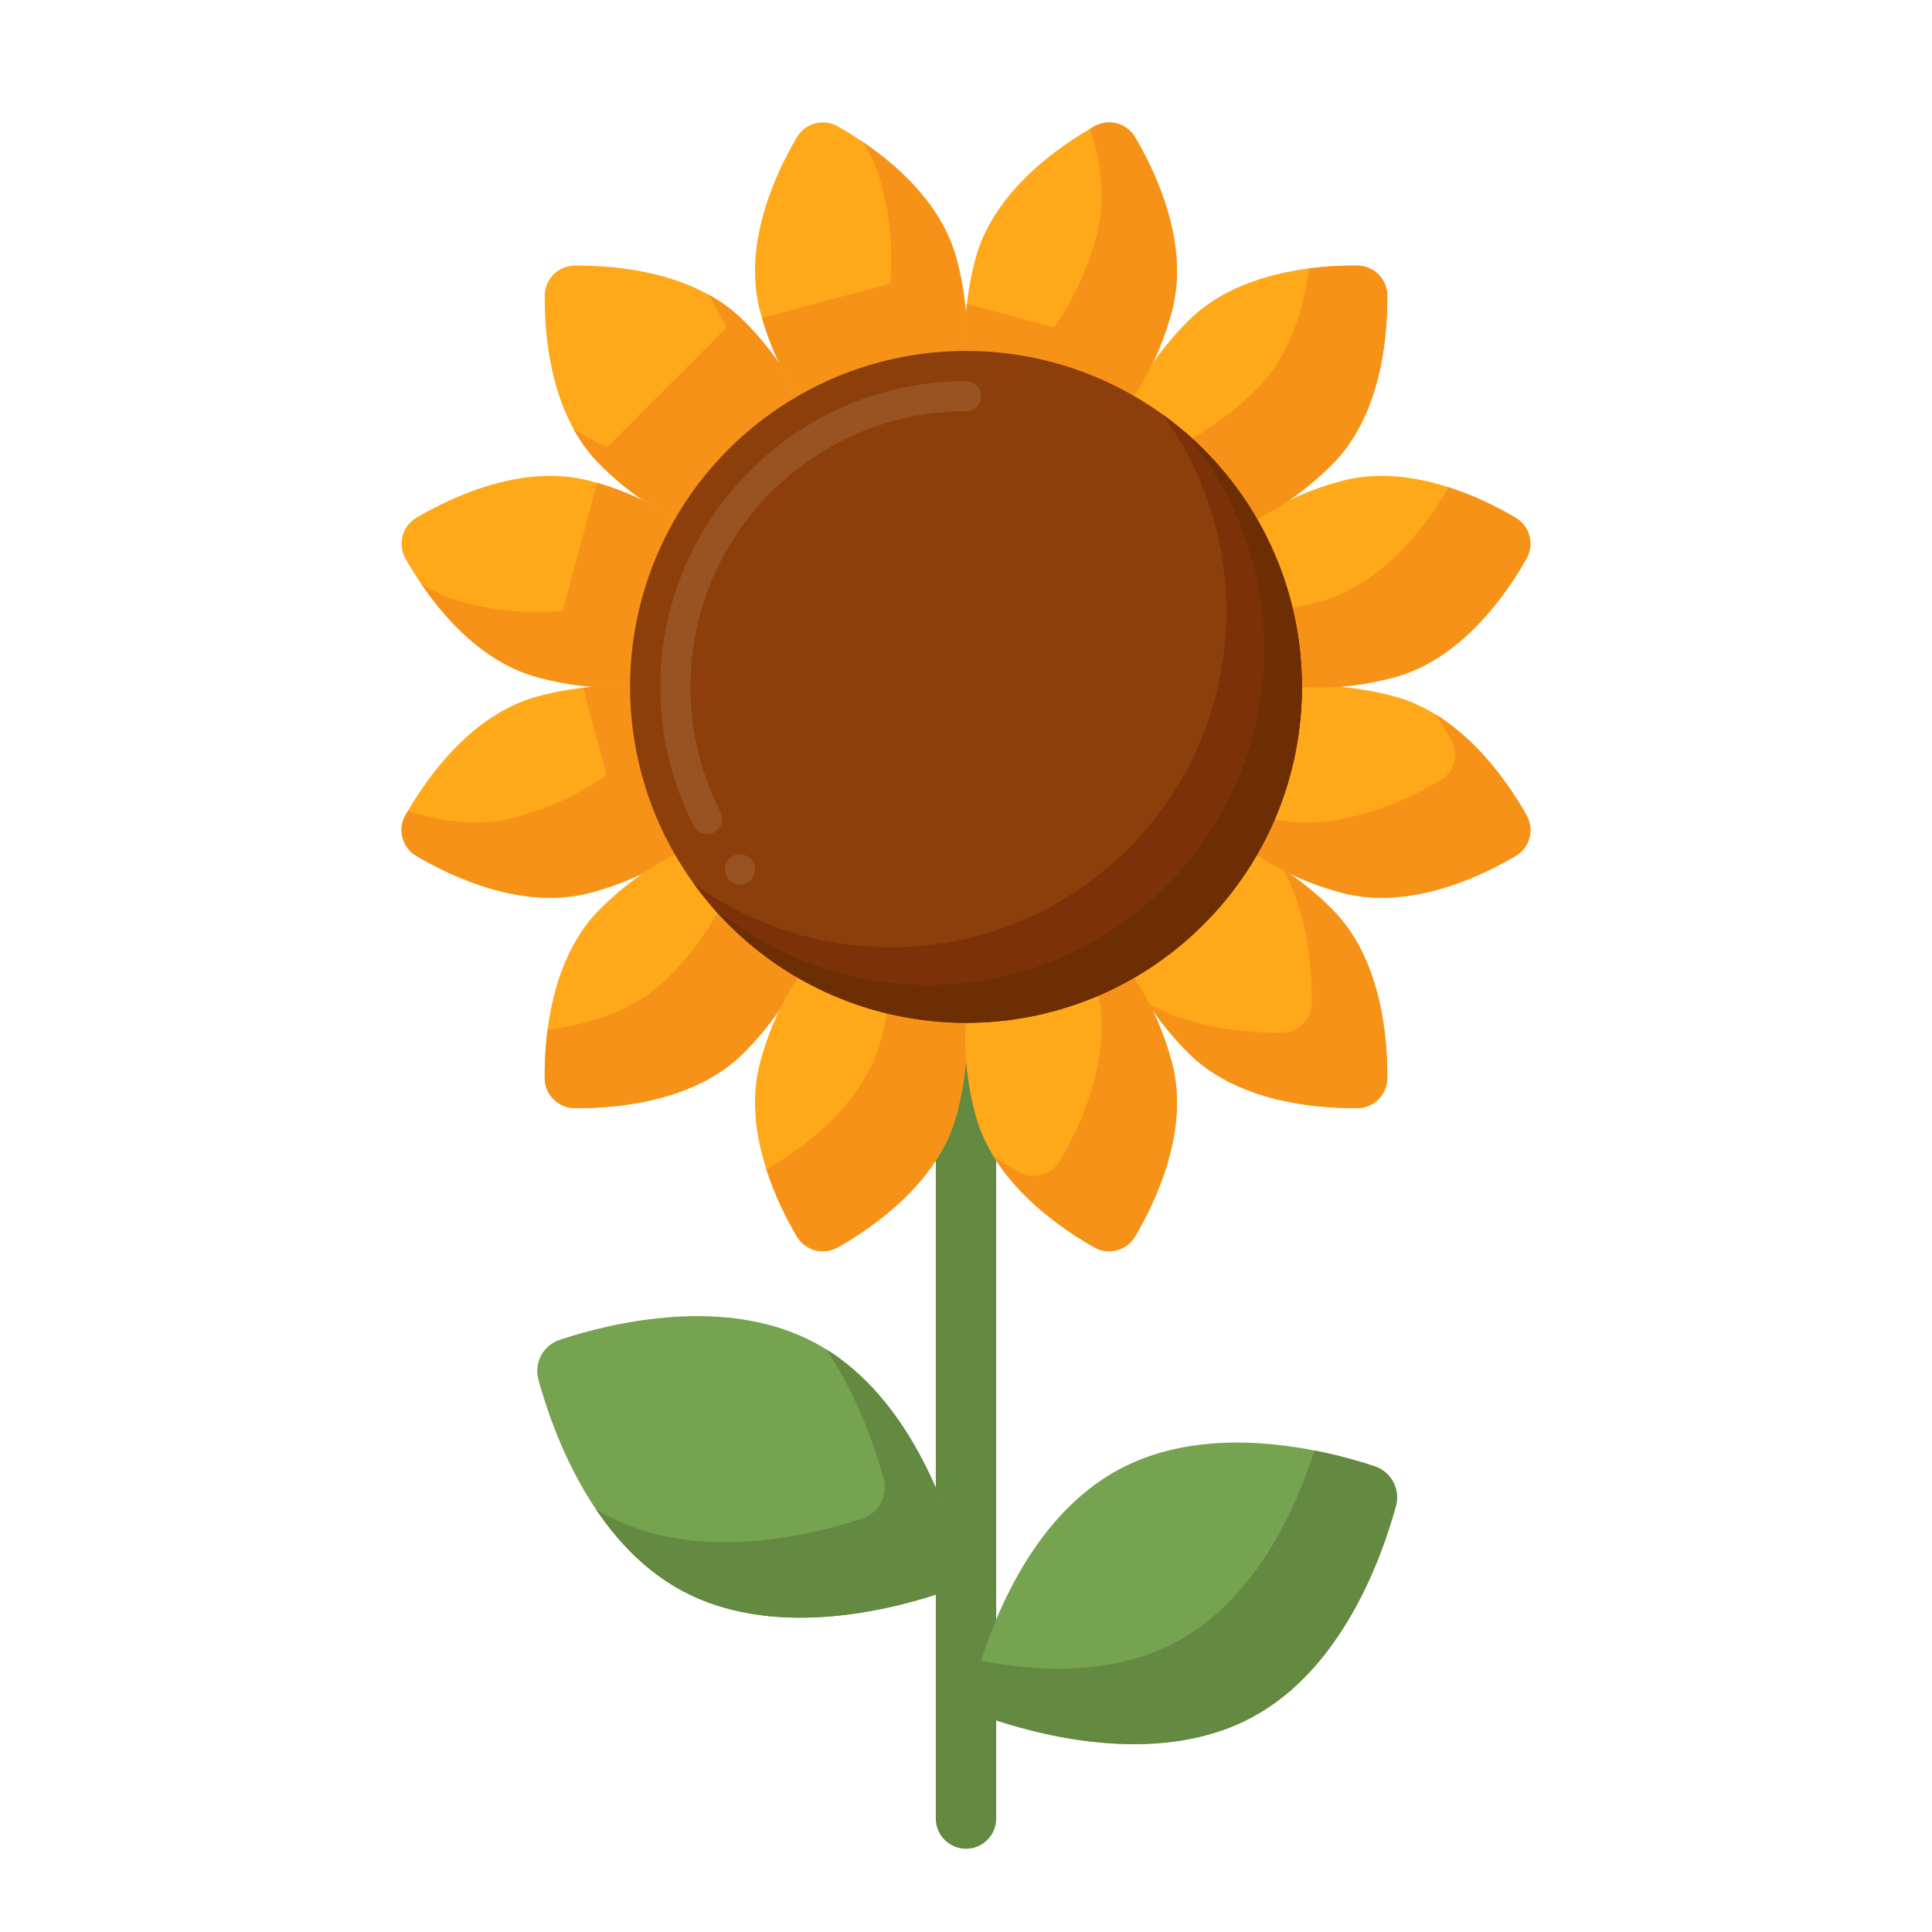 <svg id="Layer_1" enable-background="new 0 0 256 256" height="512" viewBox="0 0 256 256" width="512" xmlns="http://www.w3.org/2000/svg"><g><g><g><path d="m128 244.97c-2.209 0-4-1.791-4-4v-103.194c0-2.209 1.791-4 4-4s4 1.791 4 4v103.194c0 2.209-1.791 4-4 4z" fill="#648940"/></g></g><g><g><g><path d="m90.424 69.233c-3.683-1.629-7.484-4.231-10.931-7.678-6.49-6.49-7.363-16.863-7.315-22.398.019-2.187 1.779-3.948 3.967-3.967 5.535-.048 15.908.825 22.398 7.315 3.446 3.446 6.049 7.248 7.678 10.931z" fill="#ffa91a"/></g></g><g><g><path d="m98.543 42.506c-1.421-1.421-3.028-2.573-4.729-3.504.952 1.477 1.757 2.966 2.407 4.435l-15.797 15.796c-1.47-.65-2.958-1.455-4.435-2.407.932 1.701 2.083 3.309 3.504 4.729 3.446 3.446 7.248 6.049 10.931 7.677l15.796-15.796c-1.629-3.683-4.231-7.484-7.677-10.93z" fill="#f79219"/></g></g><g><g><path d="m165.576 112.792c3.683 1.629 7.484 4.231 10.931 7.678 6.49 6.49 7.363 16.863 7.315 22.398-.019 2.187-1.779 3.948-3.967 3.967-5.535.048-15.908-.825-22.398-7.315-3.446-3.446-6.049-7.248-7.678-10.931z" fill="#ffa91a"/></g></g><g><g><path d="m176.507 120.469c-2.071-2.071-4.271-3.837-6.496-5.27 3.324 6.071 3.848 13.345 3.811 17.668-.019 2.187-1.779 3.948-3.967 3.967-4.323.037-11.598-.487-17.669-3.811 1.433 2.225 3.199 4.425 5.271 6.496 6.49 6.49 16.863 7.363 22.398 7.315 2.187-.019 3.948-1.779 3.967-3.967.048-5.534-.825-15.907-7.315-22.398z" fill="#f79219"/></g></g></g><g><g><g><path d="m84.569 90.938c-4.004.431-8.597.078-13.305-1.183-8.866-2.376-14.808-10.923-17.534-15.74-1.077-1.904-.433-4.309 1.452-5.419 4.769-2.809 14.189-7.24 23.055-4.864 4.708 1.262 8.862 3.253 12.114 5.628z" fill="#ffa91a"/></g></g><g><g><path d="m79.113 63.978-4.544 16.96c-4.004.431-8.597.078-13.305-1.184-1.956-.524-3.769-1.348-5.437-2.367 3.207 4.71 8.401 10.481 15.437 12.367 4.708 1.262 9.301 1.614 13.305 1.184l5.781-21.578c-3.048-2.226-6.89-4.115-11.237-5.382z" fill="#f79219"/></g></g><g><g><path d="m171.431 91.086c4.004-.431 8.597-.078 13.305 1.183 8.866 2.376 14.808 10.923 17.534 15.74 1.077 1.904.433 4.309-1.452 5.419-4.769 2.809-14.189 7.24-23.055 4.864-4.708-1.261-8.862-3.253-12.114-5.628z" fill="#ffa91a"/></g></g><g><g><path d="m202.271 108.009c-2.125-3.754-6.203-9.775-12.097-13.373.834 1.225 1.534 2.378 2.097 3.373 1.077 1.904.433 4.309-1.452 5.418-4.769 2.809-14.189 7.24-23.055 4.864-.295-.079-.587-.161-.877-.245l-1.237 4.618c3.252 2.375 7.406 4.366 12.114 5.628 8.866 2.376 18.286-2.055 23.055-4.864 1.885-1.11 2.529-3.515 1.452-5.419z" fill="#f79219"/></g></g></g><g><g><g><path d="m90.35 112.664c-3.252 2.375-7.406 4.366-12.114 5.628-8.866 2.376-18.286-2.055-23.055-4.864-1.885-1.11-2.529-3.515-1.452-5.419 2.726-4.817 8.668-13.364 17.534-15.74 4.708-1.262 9.301-1.614 13.305-1.183z" fill="#ffa91a"/></g></g><g><g><path d="m84.569 91.086c-2.275-.245-4.74-.236-7.308.048l3.089 11.53c-3.252 2.375-7.406 4.366-12.114 5.628-4.849 1.299-9.863.563-14.192-.831-.109.188-.215.371-.315.548-1.077 1.904-.433 4.309 1.452 5.418 4.769 2.809 14.189 7.24 23.055 4.864 4.708-1.261 8.862-3.253 12.114-5.628z" fill="#f79219"/></g></g><g><g><path d="m165.65 69.36c3.252-2.375 7.406-4.366 12.114-5.628 8.866-2.376 18.286 2.055 23.055 4.864 1.885 1.11 2.529 3.515 1.452 5.419-2.726 4.817-8.668 13.364-17.534 15.74-4.708 1.261-9.301 1.614-13.305 1.183z" fill="#ffa91a"/></g></g><g><g><path d="m200.819 68.597c-2.161-1.272-5.277-2.878-8.863-4.033-2.854 4.891-8.68 12.903-17.219 15.191-2.033.545-4.045.92-5.998 1.136l2.692 10.048c4.004.431 8.597.078 13.305-1.184 8.866-2.375 14.808-10.923 17.534-15.74 1.078-1.903.434-4.308-1.451-5.418z" fill="#f79219"/></g></g></g><g><g><g><path d="m106.22 128.588c-1.629 3.683-4.231 7.484-7.678 10.931-6.49 6.49-16.863 7.363-22.398 7.315-2.187-.019-3.948-1.779-3.967-3.967-.048-5.535.825-15.908 7.315-22.398 3.446-3.446 7.248-6.049 10.931-7.678z" fill="#ffa91a"/></g></g><g><g><path d="m96.22 118.588c-1.629 3.683-4.231 7.484-7.678 10.931-4.442 4.442-10.703 6.252-15.987 6.938-.316 2.436-.393 4.665-.378 6.411.019 2.187 1.779 3.948 3.967 3.967 5.535.048 15.908-.825 22.398-7.315 3.447-3.447 6.049-7.248 7.678-10.931z" fill="#f79219"/></g></g><g><g><path d="m149.78 53.436c1.629-3.683 4.231-7.484 7.678-10.931 6.49-6.49 16.863-7.363 22.398-7.315 2.187.019 3.948 1.779 3.967 3.967.048 5.535-.825 15.908-7.315 22.398-3.446 3.446-7.248 6.049-10.931 7.678z" fill="#ffa91a"/></g></g><g><g><path d="m183.822 39.157c-.019-2.187-1.779-3.948-3.967-3.967-1.747-.015-3.975.062-6.411.377-.685 5.284-2.495 11.545-6.938 15.987-3.446 3.446-7.248 6.049-10.931 7.677l10 10c3.683-1.629 7.484-4.231 10.931-7.677 6.491-6.489 7.364-16.862 7.316-22.397z" fill="#f79219"/></g></g></g><g><g><g><path d="m127.926 134.444c.431 4.004.078 8.597-1.183 13.305-2.376 8.866-10.923 14.808-15.74 17.534-1.904 1.077-4.309.433-5.419-1.452-2.809-4.769-7.24-14.189-4.864-23.055 1.262-4.708 3.253-8.862 5.628-12.114z" fill="#ffa91a"/></g></g><g><g><path d="m127.926 134.444-10.048-2.692c-.216 1.952-.591 3.964-1.136 5.997-2.288 8.539-10.3 14.365-15.191 17.219 1.155 3.586 2.76 6.702 4.033 8.863 1.11 1.885 3.515 2.529 5.419 1.452 4.817-2.726 13.364-8.668 15.74-17.534 1.261-4.708 1.614-9.301 1.183-13.305z" fill="#f79219"/></g></g><g><g><path d="m128.074 47.581c-.431-4.004-.078-8.597 1.183-13.305 2.376-8.866 10.923-14.808 15.74-17.534 1.904-1.077 4.309-.433 5.419 1.452 2.809 4.769 7.24 14.189 4.864 23.055-1.261 4.708-3.253 8.862-5.628 12.114z" fill="#ffa91a"/></g></g><g><g><path d="m150.416 18.193c-1.11-1.885-3.515-2.529-5.419-1.452-.178.101-.361.206-.548.315 1.394 4.329 2.13 9.343.831 14.192-1.262 4.708-3.253 8.862-5.628 12.115l-11.53-3.09c-.284 2.568-.293 5.033-.048 7.308l21.578 5.782c2.375-3.252 4.366-7.406 5.628-12.115 2.375-8.866-2.056-18.285-4.864-23.055z" fill="#f79219"/></g></g></g><g><g><g><path d="m149.652 128.662c2.375 3.252 4.366 7.406 5.628 12.114 2.376 8.866-2.055 18.286-4.864 23.055-1.11 1.885-3.515 2.529-5.419 1.452-4.817-2.726-13.364-8.668-15.74-17.534-1.262-4.708-1.614-9.301-1.183-13.305z" fill="#ffa91a"/></g></g><g><g><path d="m155.279 140.776c-1.262-4.708-3.253-8.862-5.628-12.115l-4.618 1.237c.085.29.166.583.245.877 2.376 8.866-2.055 18.285-4.864 23.055-1.11 1.885-3.515 2.529-5.419 1.452-.994-.563-2.148-1.263-3.373-2.097 3.598 5.894 9.618 9.972 13.373 12.097 1.904 1.077 4.309.433 5.419-1.452 2.81-4.768 7.241-14.188 4.865-23.054z" fill="#f79219"/></g></g><g><g><path d="m106.348 53.363c-2.375-3.252-4.366-7.406-5.628-12.114-2.376-8.866 2.055-18.286 4.864-23.055 1.11-1.885 3.515-2.529 5.419-1.452 4.817 2.726 13.364 8.668 15.74 17.534 1.262 4.708 1.614 9.301 1.183 13.305z" fill="#ffa91a"/></g></g><g><g><path d="m126.743 34.276c-1.885-7.036-7.657-12.23-12.367-15.437 1.018 1.668 1.843 3.481 2.367 5.437 1.261 4.708 1.614 9.301 1.183 13.305l-16.96 4.545c1.267 4.347 3.156 8.188 5.382 11.237l21.578-5.782c.431-4.004.078-8.597-1.183-13.305z" fill="#f79219"/></g></g></g><g><g><circle cx="128" cy="91.012" fill="#8c3f0a" r="44.514"/></g></g><g><g><path d="m98.05 117.2c-.6 0-1.16-.261-1.54-.73-.01 0-.01-.01-.01-.01-.7-.86-.57-2.12.29-2.811.83-.67 2.15-.529 2.81.29.01 0 .01.011.01.011.33.42.48.93.43 1.46-.06.529-.32 1.01-.73 1.35-.36.29-.8.44-1.26.44zm-4.35-6.69c-.76 0-1.44-.42-1.78-1.09-2.9-5.66-4.43-12.021-4.43-18.41 0-22.33 18.17-40.51 40.51-40.51 1.1 0 2 .899 2 2 0 1.1-.9 2-2 2-9.73 0-18.9 3.8-25.81 10.7-6.9 6.909-10.7 16.08-10.7 25.81 0 5.84 1.34 11.42 3.98 16.59.51.98.12 2.19-.86 2.69-.29.149-.6.22-.91.22z" fill="#995222"/></g></g><g><g><path d="m159.476 59.536c-1.702-1.702-3.507-3.236-5.396-4.604 12.612 17.403 11.078 41.874-4.604 57.556s-40.153 17.216-57.556 4.604c1.369 1.888 2.903 3.694 4.604 5.396 17.384 17.384 45.568 17.384 62.952 0 17.383-17.384 17.383-45.568 0-62.952z" fill="#7c3108"/></g></g><g><g><path d="m159.476 59.536c-.841-.842-1.708-1.642-2.598-2.402 14.941 17.489 14.14 43.811-2.402 60.353s-42.865 17.343-60.353 2.402c.76.89 1.56 1.757 2.402 2.598 17.384 17.384 45.568 17.384 62.952 0 17.382-17.383 17.382-45.567-.001-62.951z" fill="#6d2e03"/></g></g><g><g><g><path d="m124.254 211.215c2.203-.726 3.443-3.036 2.832-5.274-1.915-7.008-7.192-21.621-19.055-27.99-11.863-6.37-26.959-2.696-33.858-.421-2.203.726-3.443 3.036-2.832 5.274 1.915 7.008 7.192 21.621 19.055 27.99s26.959 2.696 33.858.421z" fill="#76a34f"/></g></g></g><g><g><path d="m127.086 205.941c-1.835-6.715-6.757-20.412-17.602-27.149 4.157 6.19 6.469 13.002 7.602 17.149.611 2.238-.629 4.548-2.832 5.274-6.899 2.275-21.995 5.948-33.858-.421-.496-.266-.98-.547-1.453-.841 2.867 4.268 6.611 8.241 11.453 10.841 11.863 6.37 26.959 2.696 33.858.421 2.203-.726 3.444-3.036 2.832-5.274z" fill="#648940"/></g></g><g><g><g><path d="m132.048 227.97c-2.203-.726-3.443-3.037-2.832-5.274 1.915-7.008 7.192-21.621 19.055-27.99 11.863-6.37 26.959-2.696 33.858-.421 2.203.726 3.443 3.036 2.832 5.274-1.915 7.008-7.192 21.621-19.055 27.99-11.863 6.37-26.959 2.696-33.858.421z" fill="#76a34f"/></g></g></g><g><g><path d="m182.129 194.285c-2.035-.671-4.783-1.464-7.95-2.084-2.409 7.561-7.75 19.698-18.273 25.349-8.364 4.491-18.336 3.99-25.908 2.506-.307.962-.566 1.85-.782 2.642-.611 2.238.629 4.548 2.832 5.274 6.899 2.275 21.995 5.948 33.858-.421s17.14-20.982 19.055-27.99c.611-2.24-.629-4.55-2.832-5.276z" fill="#648940"/></g></g></g></svg>